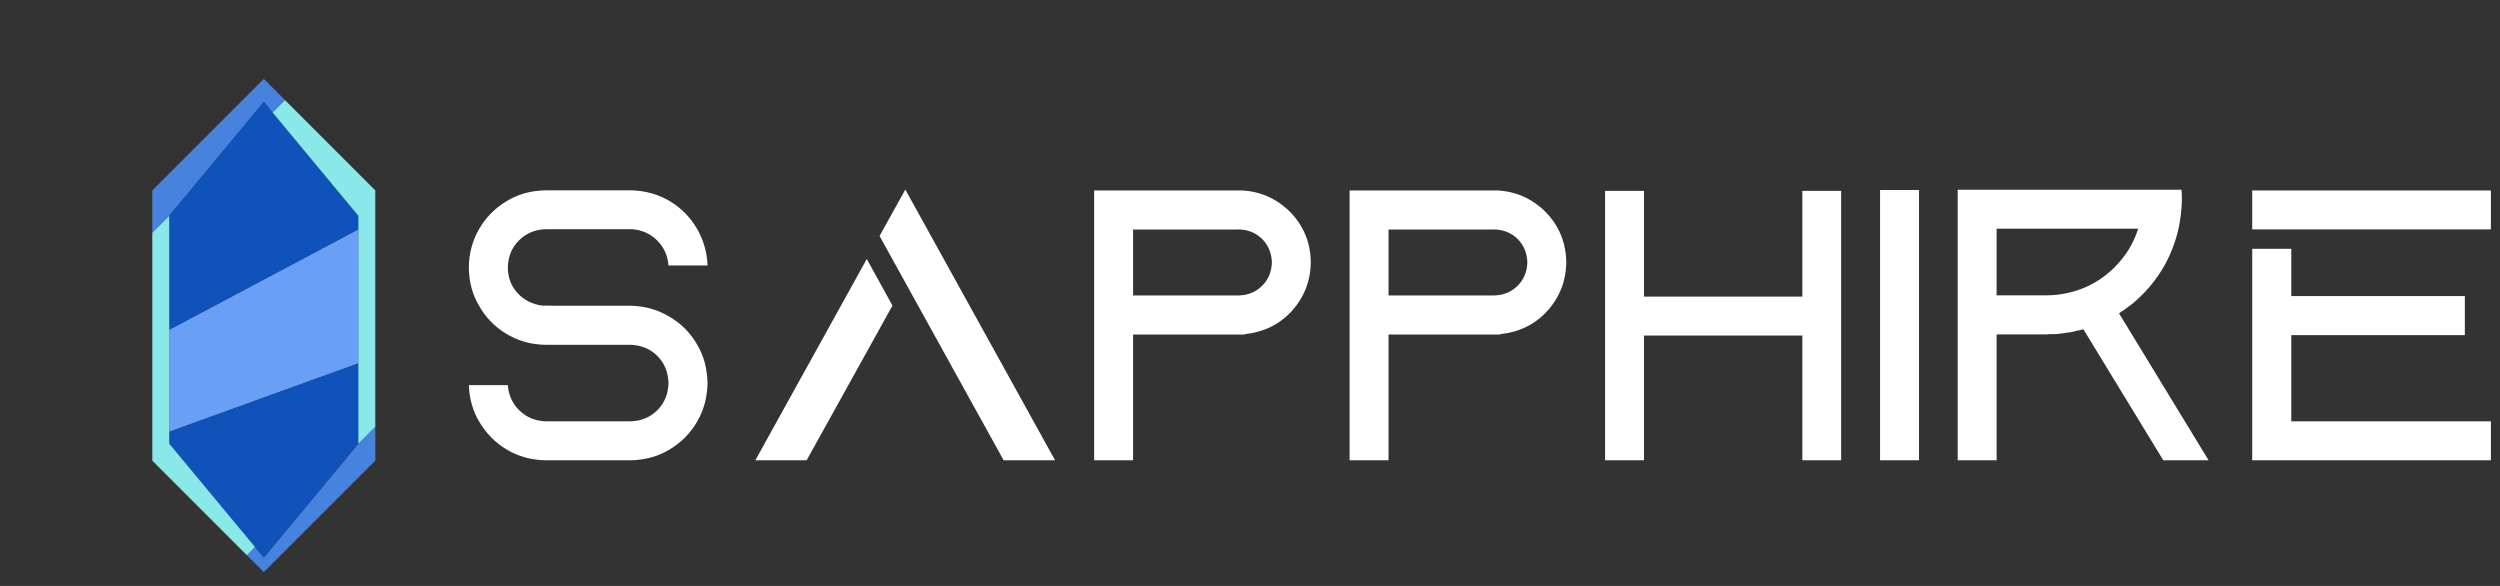 <svg
  xmlns="http://www.w3.org/2000/svg"
  version="1.1"
  xmlns:xlink="http://www.w3.org/1999/xlink"
  preserveAspectRatio="none"
  x="0px"
  y="0px"
  width="960px"
  height="225px"
  viewBox="0 0 960 225"
>
  <rect x="0" y="0" width="960" height="225" fill="#333333" stroke="none"/>
  <defs />

  <g id="Layer_1">
    <path
      fill="#FFFFFF"
      stroke="none"
      d="
M 721.95 176.75
L 736.9 176.75 736.9 72.95 721.95 72.95 721.95 176.75
M 270.55 94.65
Q 269.55 91.15 267.75 88 263.95 81.4 257.4 77.35 250.85 73.4 242.75 73.1 242.35 73.1 242 73.1 241.6 73.1 241.25 73.1
L 209.7 73.1
Q 201.3 73.15 194.6 77.2 187.85 81.25 183.95 88 182.05 91.3 181.05 95 180.05 98.65 180.05 102.7 180.05 106.75 181.05 110.5 182.05 114.2 183.95 117.4 185.8 120.7 188.45 123.45 192.5 127.6 197.95 130 203.35 132.35 209.7 132.4
L 242 132.4
Q 248.25 132.55 252.45 136.7 256.55 140.85 256.7 147.1 256.55 153.35 252.45 157.5 248.25 161.65 242 161.8
L 209.7 161.8
Q 203.7 161.65 199.55 157.7 195.45 153.8 195 147.9
L 180.05 147.9
Q 180.15 151.7 181.15 155.2 182.1 158.7 183.95 161.8 187.9 168.6 194.6 172.65 201.3 176.65 209.7 176.75
L 242 176.75
Q 250.35 176.65 257.05 172.65 263.85 168.6 267.75 161.8 269.65 158.55 270.65 154.8 271.6 151.15 271.7 147.1 271.6 143.1 270.65 139.35 269.65 135.6 267.75 132.4 263.85 125.55 257.05 121.6 250.35 117.55 242 117.4
L 212.3 117.4
Q 211.05 117.35 209.7 117.35 208.95 117.35 208.25 117.35 202.55 116.65 198.8 112.6 195.05 108.6 195 102.7 195.15 96.45 199.25 92.35 203.45 88.15 209.7 88
L 242.55 88
Q 248.4 88.4 252.3 92.3 256.25 96.15 256.7 101.95
L 271.7 101.95
Q 271.55 98.15 270.55 94.65
M 342.7 117.35
L 332.85 99.45 290.05 176.75 309.75 176.75 342.7 117.35
M 347.65 72.8
L 337.75 90.6 385.4 176.75 405.15 176.75 347.65 72.8
M 499.85 87.25
Q 496.35 81.15 490.45 77.4 484.6 73.6 477.2 73.15
L 420.15 73.15 420.15 176.75 435.1 176.75 435.1 128.45 478.15 128.45 477.9 128.3
Q 485.15 127.6 490.85 123.9 496.55 120.1 499.9 114.05 503.25 108.1 503.35 100.75 503.25 93.25 499.85 87.25
M 474.65 88.15
Q 474.8 88.15 474.85 88.15 475.3 88.1 475.75 88.1 481.1 88.25 484.7 91.8 488.25 95.4 488.4 100.75 488.25 106.15 484.7 109.7 481.1 113.3 475.75 113.45
L 435.1 113.45 435.1 88.15 474.65 88.15
M 597.95 87.25
Q 594.45 81.15 588.55 77.4 582.7 73.6 575.3 73.15
L 518.25 73.15 518.25 176.75 533.2 176.75 533.2 128.45 576.25 128.45 576 128.3
Q 583.25 127.6 588.95 123.9 594.65 120.1 598 114.05 601.35 108.1 601.45 100.75 601.35 93.25 597.95 87.25
M 572.75 88.15
Q 572.9 88.15 572.95 88.15 573.4 88.1 573.85 88.1 579.2 88.25 582.8 91.8 586.35 95.4 586.5 100.75 586.35 106.15 582.8 109.7 579.2 113.3 573.85 113.45
L 533.2 113.45 533.2 88.15 572.75 88.15
M 707 73.3
L 692.1 73.3 692.1 113.9 631.3 113.9 631.3 73.3 616.35 73.3 616.35 176.75 631.3 176.75 631.3 128.85 692.1 128.85 692.1 176.75 707 176.75 707 73.3
M 879.85 95.55
L 864.85 95.55 864.85 176.75 956.5 176.75 956.5 161.8 879.85 161.8 879.85 128.7 946.5 128.7 946.5 113.7 879.85 113.7 879.85 95.55
M 836.55 87.8
Q 837.75 82.3 837.85 76.5 837.85 74.6 837.7 72.85
L 751.75 72.85 751.75 176.75 766.7 176.75 766.7 128.4 785.95 128.4
Q 786.5 128.4 787.05 128.3 787.25 128.3 787.55 128.3 788 128.3 788.4 128.3 788.55 128.3 788.65 128.3 789.25 128.25 789.85 128.25
L 789.95 128.25
Q 790.55 128.15 791.2 128.1 791.75 128 792.3 128 792.45 127.9 792.65 127.9 793.2 127.85 793.65 127.75 793.9 127.75 794.1 127.7 794.5 127.6 794.9 127.6 796.25 127.4 797.55 127 798.15 126.95 798.7 126.8 798.85 126.7 799 126.7 799.35 126.65 799.75 126.5 799.9 126.5 800 126.4
L 830.7 176.75 848.1 176.75 813.7 120.3
Q 813.85 120.25 814 120.1 814.05 120.1 814.15 120 814.55 119.75 814.9 119.45
L 815 119.45
Q 815.45 119.15 815.85 118.85 816.75 118.25 817.6 117.55 817.8 117.4 818.05 117.25 818.35 116.95 818.7 116.75 819.2 116.35 819.65 115.95 819.65 115.9 819.7 115.9 820 115.6 820.4 115.3 821.4 114.35 822.4 113.4 827.65 108.2 831.3 101.7 834.85 95.25 836.55 87.8
M 821.1 87.8
Q 819.7 92.05 817.45 95.8 815.05 99.6 811.85 102.8 809.35 105.2 806.55 107.15 803.7 109.05 800.6 110.4 797.15 111.85 793.5 112.6 789.75 113.4 785.95 113.4
L 766.7 113.4 766.7 87.8 821.1 87.8
M 956.5 88.1
L 956.5 73.15 864.85 73.15 864.85 88.1 956.5 88.1 Z"
    />

    <g
      id="Layer_1"
      transform="matrix( 0.19, 0, 0, 0.19, 101.3,125) "
    >
      <path
        fill="#4782DE"
        stroke="none"
        d="
M 142.7 287.2
L 142.75 287.25 190.85 239.1 191.1 238.8 142.7 287.2
M -17.7 447.65
L -34.2 464.2 0 498.4 225.35 273.05 225.35 204.6 190.85 239.1 0 468.95 -17.7 447.65
M 17.75 -430.5
L 42.8 -455.6 0 -498.4 -225.35 -273.05 -225.35 -187.4 -191.1 -221.65 -189.8 -223 -191.1 -221.7 0 -451.9 17.75 -430.5 Z"
      />

      <path
        fill="#69A0F5"
        stroke="none"
        d="
M -191.1 8.5
L -191.1 214.7 191.1 76.5 191.1 -194.4 -191.1 8.5 Z"
      />

      <path
        fill="#0F52BA"
        stroke="none"
        d="
M -191.1 214.7
L -191.1 238.75 -17.7 447.65 0 468.95 190.85 239.1 142.75 287.25 142.7 287.2 191.1 238.8 191.1 76.5 -191.1 214.7
M 17.75 -430.5
L 0 -451.9 -191.1 -221.7 -189.8 -223 -191.1 -221.65 -191.1 8.5 191.1 -194.4 191.1 -221.7 17.75 -430.5 Z"
      />

      <path
        fill="#8AE8E8"
        stroke="none"
        d="
M -191.1 -221.65
L -225.35 -187.4 -225.35 273.05 -34.2 464.2 -17.7 447.65 -191.1 238.75 -191.1 214.7 -191.1 8.5 -191.1 -221.65
M 42.8 -455.6
L 17.75 -430.5 191.1 -221.7 191.1 -194.4 191.1 76.5 191.1 238.8 190.85 239.1 225.35 204.6 225.35 -273.05 42.8 -455.6 Z"
      />
    </g>
  </g>
</svg>
